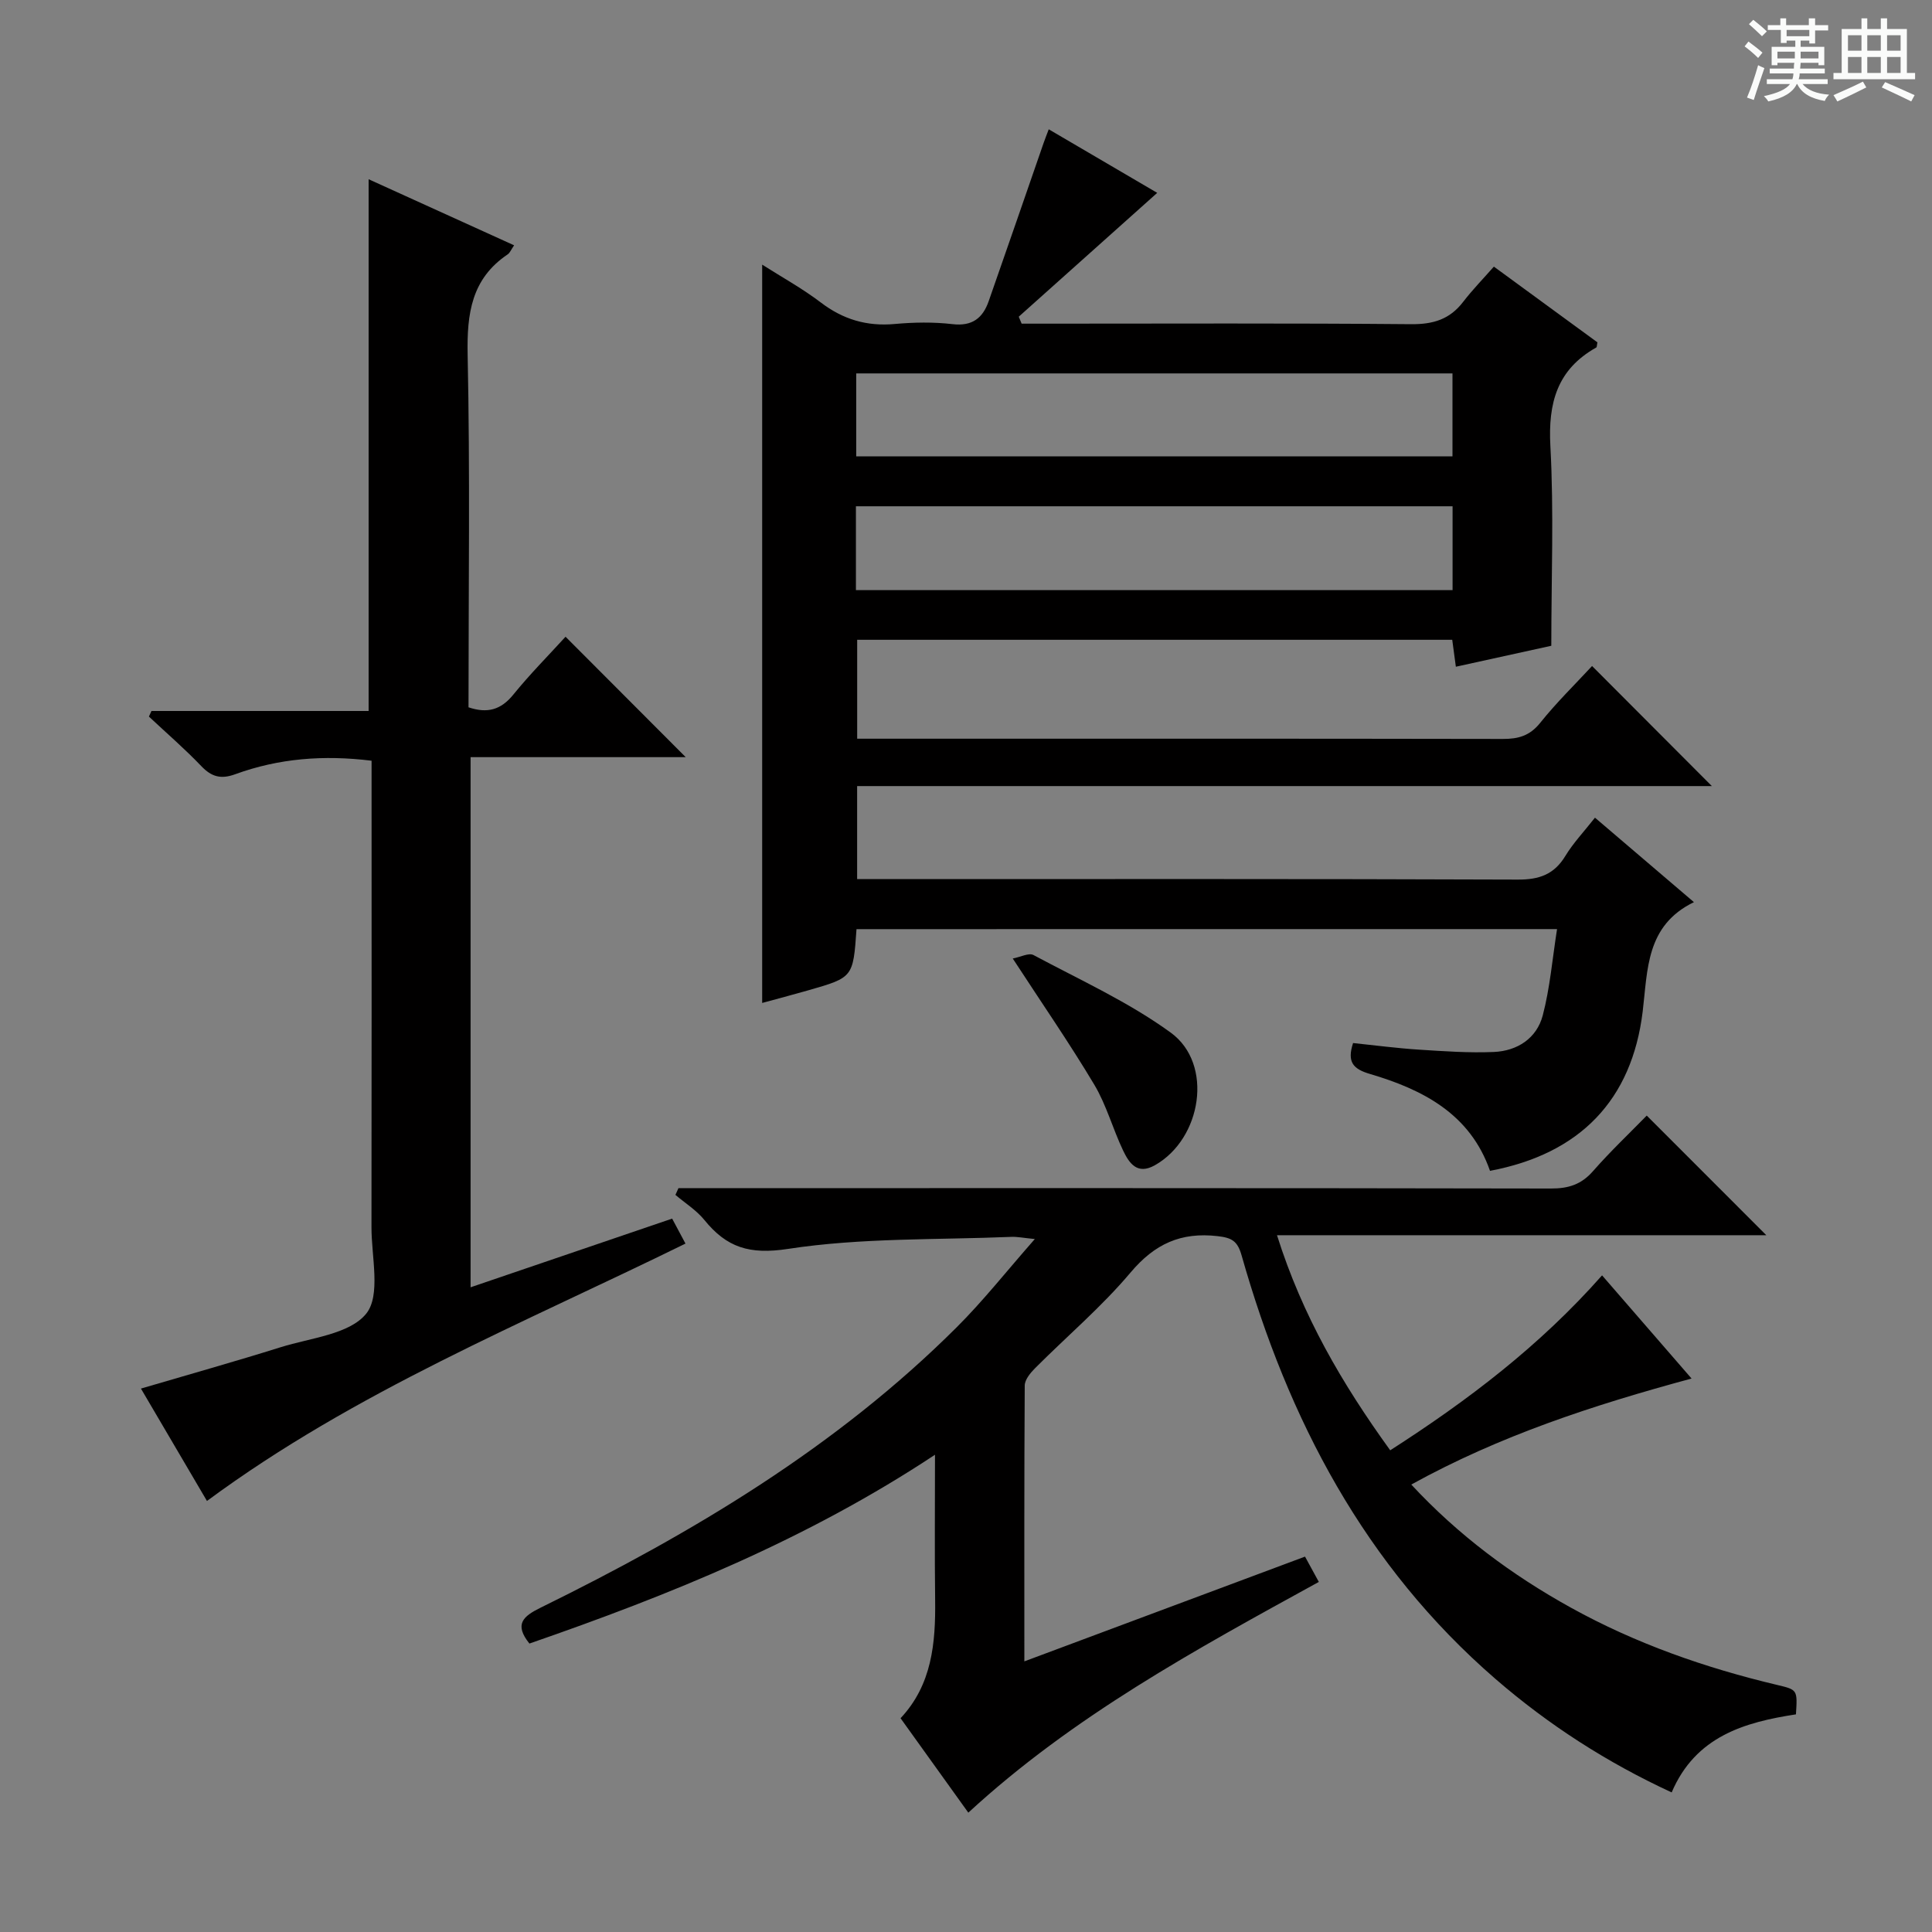 <svg enable-background="new 0 0 400 400" viewBox="0 0 400 400" xmlns="http://www.w3.org/2000/svg"><rect x="0" y="0" width="400" height="400" fill="#808080" stroke="none"/><path d="m361.2 9.6.8-1c.9.7 1.9 1.4 2.9 2.3l-.9 1.1c-1-1-2-1.8-2.8-2.4zm.5 10.6c.9-2.1 1.6-4.3 2.3-6.7.4.2.8.4 1.3.6-.7 2.1-1.5 4.3-2.2 6.6zm.4-15.2.9-.9c1 .8 2 1.6 2.8 2.4l-1 1c-.9-.9-1.8-1.7-2.7-2.5zm12.5-1.2h1.2v1.4h2.7v1.1h-2.7v2.7h-1.2v-.6h-1.8v1.3h4.9v3.8h-1.2v-.5h-3.7c0 .4-.1.9-.1 1.2h5.1v1h-5.2c0 .5-.1.9-.2 1.2h6v1h-5.2c1.1 1.3 2.9 2 5.5 2.2-.4.4-.7.8-.9 1.3-2.9-.5-4.8-1.6-5.7-3.5h-.1c-.8 1.7-2.7 2.9-5.9 3.6-.2-.4-.6-.8-.9-1.1 2.8-.6 4.6-1.4 5.4-2.5h-4.8v-1h5.3c.1-.3.2-.7.2-1.2h-4.9v-1h5c0-.4 0-.8.1-1.2h-3.5v.5h-1.2v-3.8h4.9v-1.3h-1.8v.5h-1.2v-2.7h-2.7v-1h2.6v-1.4h1.2v1.4h4.7v-1.4zm-6.6 8.3h3.6c0-.4 0-.9 0-1.4h-3.6zm1.9-4.6h4.7v-1.3h-4.7zm6.6 3.2h-3.7v1.4h3.7z" fill="#fafbfa"/><path d="m385.3 3.8h1.3v2.2h2.8v-2.2h1.3v2.2h4.1v9.1h1.7v1.3h-16.9v-1.3h1.7v-9.1h4.1v-2.2zm.4 13.1.7 1.2c-1.8.9-3.8 1.9-6 2.9-.2-.4-.5-.8-.8-1.3 2.3-1 4.3-1.9 6.1-2.8zm-3.1-6.4h2.8v-3.2h-2.8zm0 4.6h2.8v-3.3h-2.8zm4-4.6h2.8v-3.2h-2.8zm0 4.6h2.8v-3.3h-2.8zm3.7 1.9c2.1.9 4.1 1.8 6.1 2.7l-.7 1.3c-2.2-1.1-4.2-2-6.1-2.9zm3.2-9.7h-2.8v3.2h2.8zm-2.8 7.8h2.8v-3.3h-2.8z" fill="#fafbfa"/><g fill="#010000"><path d="m177.33 192.37c-.7 9.99-.7 10-9.97 12.66-3.32.95-6.67 1.83-9.56 2.62 0-50.79 0-101.51 0-152.86 3.96 2.53 8.26 4.89 12.13 7.83 4.62 3.52 9.53 4.98 15.3 4.46 3.97-.36 8.03-.43 11.98.03 4.1.48 6.27-1.27 7.49-4.76 3.83-10.92 7.59-21.85 11.38-32.78.27-.77.57-1.53 1.05-2.8 7.8 4.57 15.34 8.98 22.46 13.16-9.58 8.57-19.13 17.1-28.67 25.64.2.48.4.96.6 1.44h5.16c25.16 0 50.32-.12 75.48.11 4.57.04 7.99-1 10.76-4.61 1.92-2.5 4.13-4.76 6.37-7.31 7.65 5.59 14.59 10.67 21.44 15.68-.12.54-.09.98-.25 1.07-8.09 4.54-9.98 11.46-9.49 20.42.74 13.61.19 27.29.19 41.33-6.59 1.45-13 2.85-19.76 4.34-.25-1.86-.48-3.58-.75-5.58-40.95 0-81.88 0-123.2 0v20.48h5.2c42.82 0 85.65-.03 128.47.05 3.21.01 5.58-.64 7.73-3.32 3.4-4.25 7.33-8.08 10.75-11.78 8.4 8.42 16.59 16.62 24.8 24.86-58.56 0-117.57 0-176.96 0v19.26h5.81c43.66 0 87.31-.07 130.97.1 4.45.02 7.53-1.06 9.86-4.91 1.62-2.67 3.82-4.98 6.12-7.91 6.73 5.74 13.24 11.3 20.49 17.49-9.96 4.83-9.56 14-10.61 22.65-2.23 18.3-12.95 29.46-31.61 32.98-4.1-11.77-13.87-16.82-24.86-20.06-3.51-1.03-4.77-2.48-3.49-6.4 4.54.47 9.1 1.08 13.68 1.37 5.14.33 10.32.7 15.46.48 4.86-.21 8.88-2.82 10.13-7.57 1.49-5.67 1.98-11.61 2.96-17.87-48.94.01-96.83.01-145.04.01zm-.12-70.19h123.53c0-6.02 0-11.62 0-17.36-41.3 0-82.35 0-123.53 0zm.06-27.7h123.45c0-5.92 0-11.5 0-17.17-41.27 0-82.26 0-123.45 0z"/><path d="m212.08 343.97c19.62-7.32 38.72-14.45 58.11-21.69 1.02 1.86 1.87 3.42 2.86 5.24-25.46 13.99-50.9 27.8-72.57 47.77-4.7-6.55-9.25-12.89-14.03-19.55 6.51-6.93 7.27-15.56 7.16-24.49-.12-9.62-.03-19.24-.03-30.06-26.59 17.59-54.92 29.03-83.97 39.09-3.19-3.99-1.35-5.63 2.36-7.45 31.34-15.4 61.15-33.15 86.09-58.02 5.5-5.48 10.33-11.62 16.19-18.28-2.43-.24-3.65-.5-4.85-.45-15.44.64-31.05.16-46.24 2.49-8.02 1.23-12.71-.3-17.33-5.99-1.64-2.02-3.98-3.48-5.99-5.19.21-.47.42-.93.63-1.4h5.15c58.49 0 116.99-.03 175.48.08 3.62.01 6.28-.82 8.71-3.59 3.61-4.12 7.61-7.9 11.13-11.51 8.43 8.43 16.53 16.53 24.76 24.77-33.22 0-66.84 0-101.31 0 5.26 16.7 13.49 30.76 23.44 44.53 16.06-10.31 30.95-21.61 43.86-36.22 6.06 6.99 11.99 13.82 18.53 21.36-20.4 5.52-39.7 11.83-58.03 21.95 9.74 10.49 20.83 18.73 33.07 25.5 13.45 7.44 27.81 12.46 42.73 16 4.17.99 4.16 1.01 3.84 6.08-10.63 1.63-20.78 4.54-25.73 16.16-13.43-6.21-25.48-13.98-36.44-23.46-27.12-23.47-42.96-53.75-52.59-87.69-.85-3-2-3.68-4.97-4.02-7.6-.88-13.03 1.6-18.03 7.53-5.98 7.1-13.17 13.19-19.75 19.79-.98.98-2.15 2.39-2.16 3.61-.12 18.81-.08 37.62-.08 57.11z"/><path d="m42.85 310.76c-4.51-7.68-9.04-15.39-13.67-23.27 9.92-2.92 19.48-5.6 28.95-8.57 6.17-1.93 14.22-2.65 17.69-6.94 3.06-3.8 1.08-11.78 1.09-17.91.05-30.32.02-60.64.02-90.96 0-1.8 0-3.6 0-5.61-9.92-1.23-19.23-.49-28.24 2.8-2.95 1.07-4.88.55-7.01-1.68-3.44-3.6-7.22-6.86-10.85-10.26.18-.39.35-.77.53-1.16h44.96c0-36.98 0-73.35 0-110.09 9.85 4.47 19.76 8.98 30.12 13.68-.63.91-.86 1.55-1.31 1.86-7.52 5.05-8.48 12.26-8.31 20.78.51 24.26.18 48.57.18 73.01 3.91 1.32 6.71.53 9.27-2.62 3.43-4.23 7.29-8.12 10.82-11.99 8.4 8.42 16.49 16.53 24.88 24.93-14.75 0-29.43 0-44.54 0v109.76c13.87-4.73 27.71-9.44 41.73-14.22 1.02 1.91 1.86 3.48 2.76 5.17-33.59 16.52-68.35 30.58-99.07 53.29z"/><path d="m209.68 198.45c1.6-.3 3.33-1.23 4.29-.72 9.61 5.15 19.69 9.71 28.44 16.08 8.88 6.47 6.42 21.99-3.34 27.46-3.65 2.04-5.31-.49-6.55-3.08-2.13-4.47-3.44-9.4-5.96-13.62-5.1-8.54-10.76-16.73-16.88-26.12z"/></g></svg>